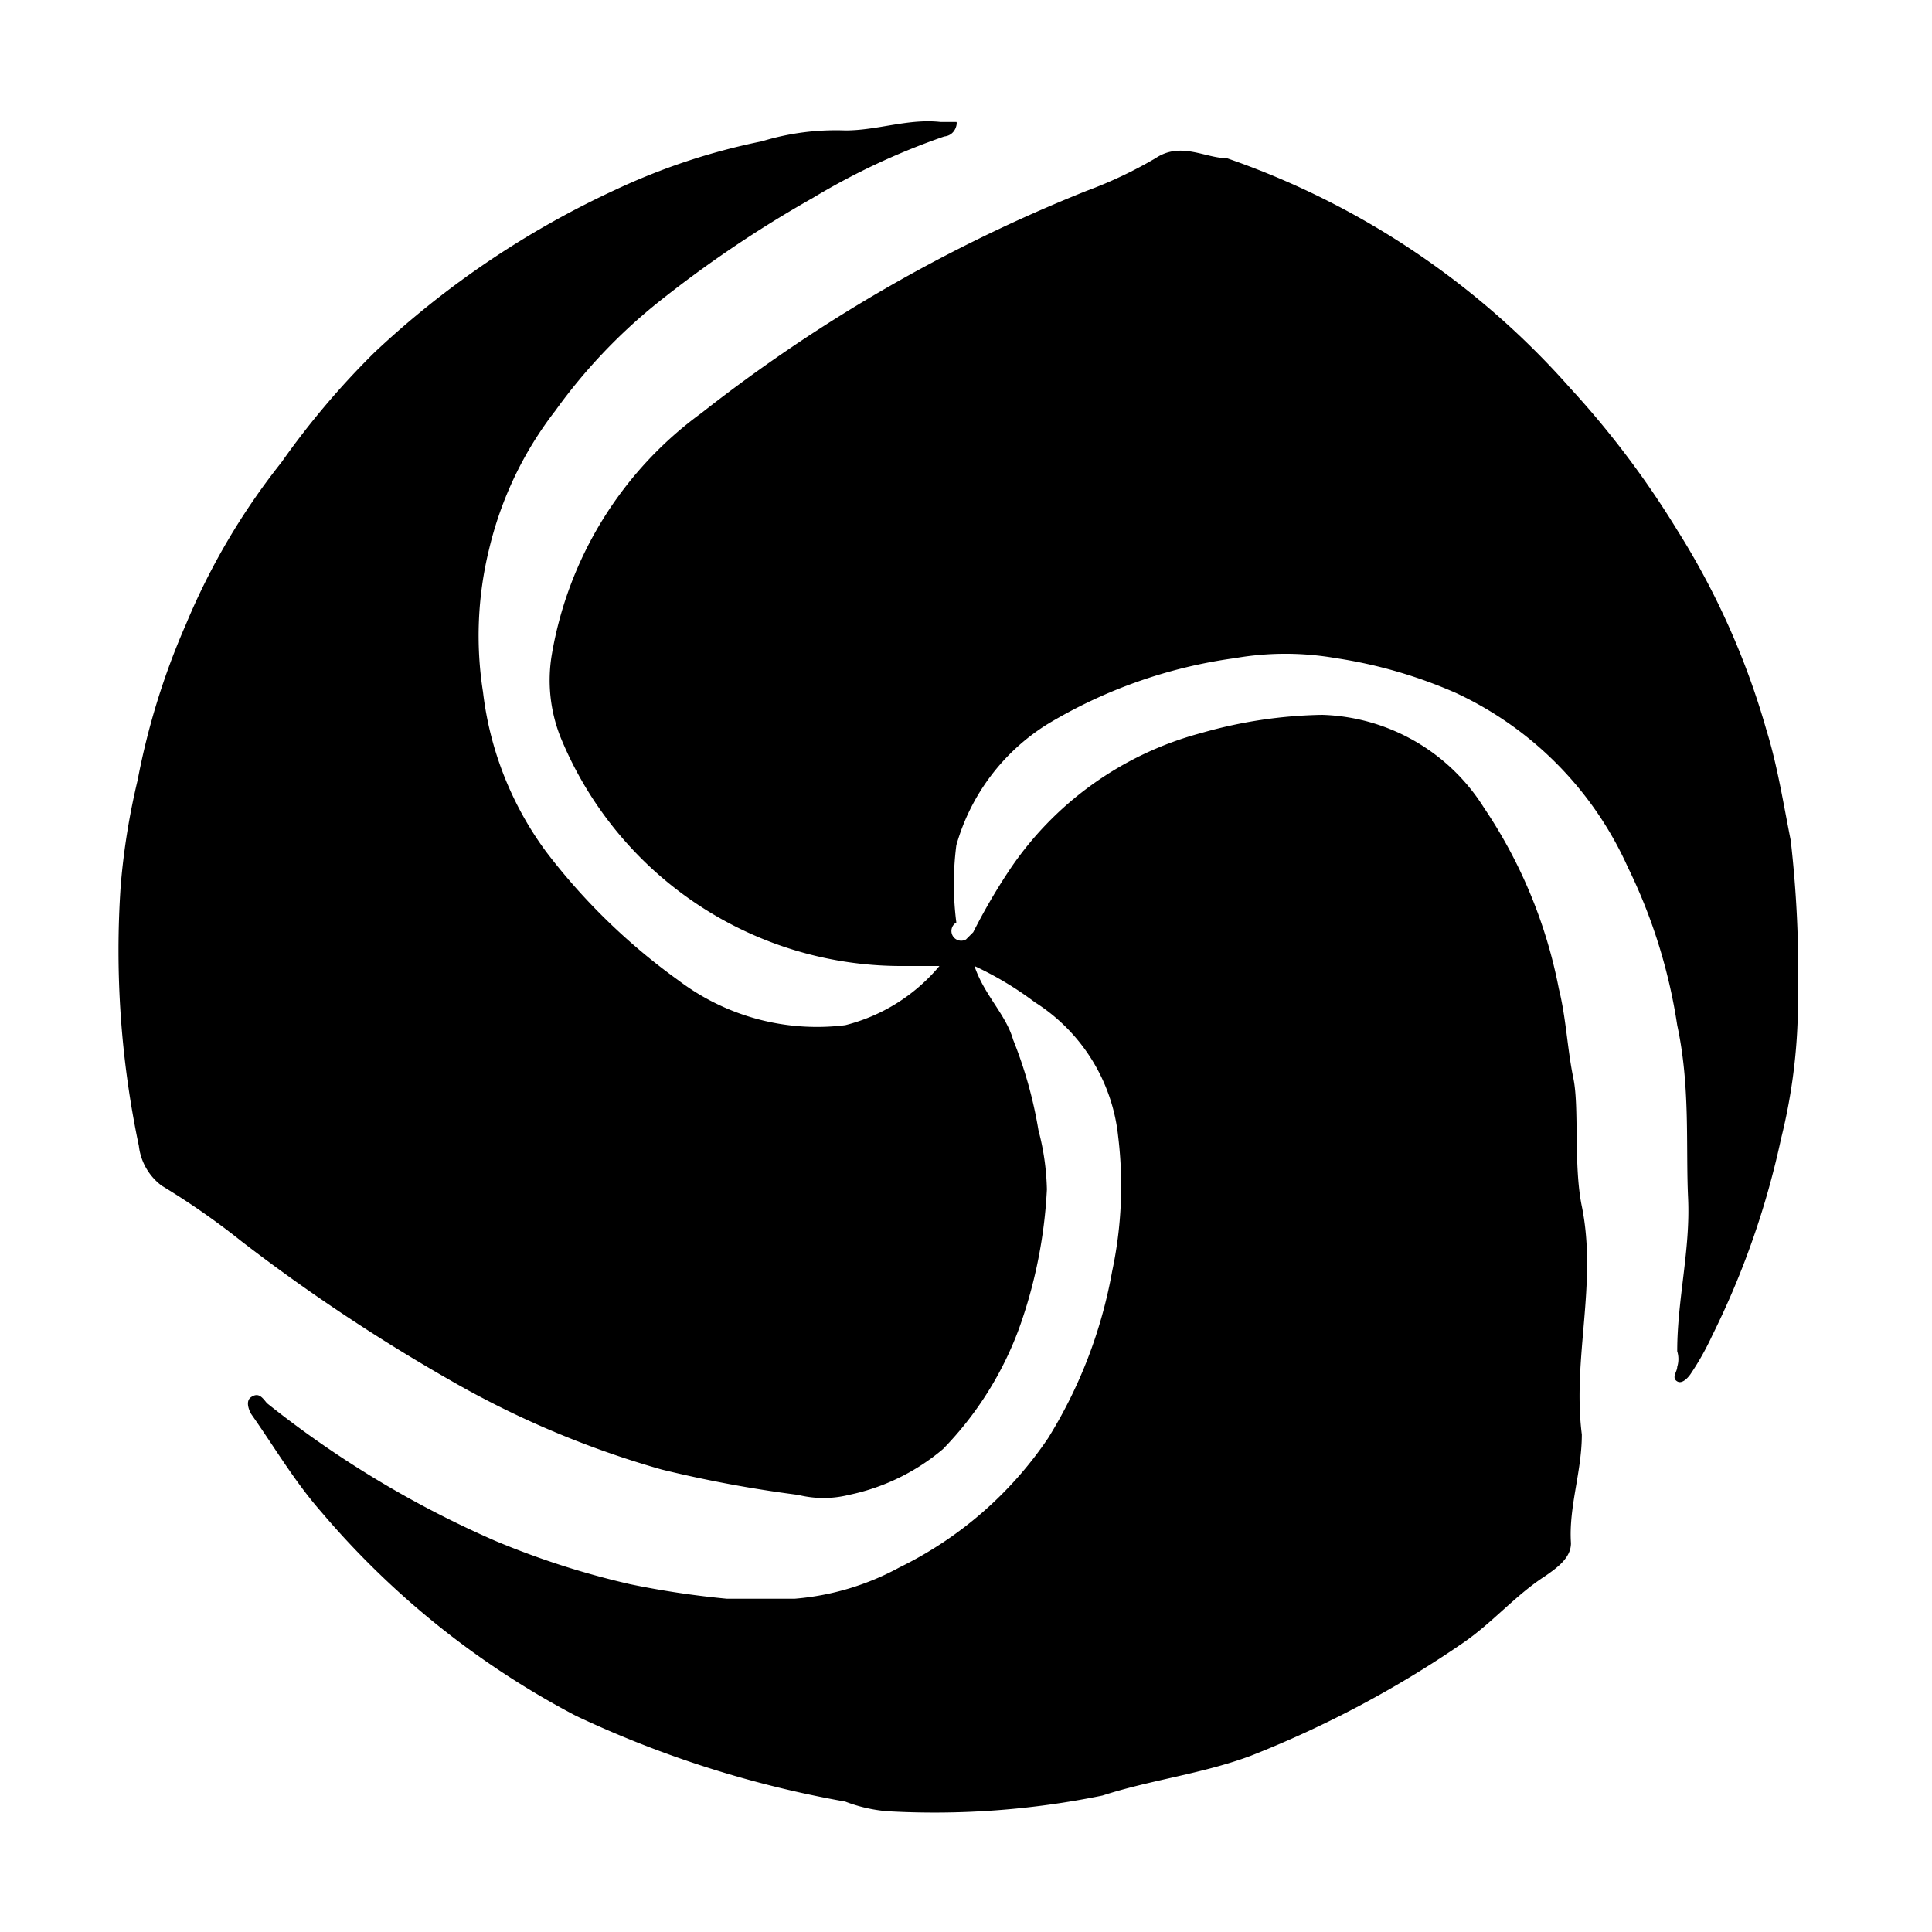 <svg xmlns="http://www.w3.org/2000/svg" viewBox="0 0 16 16"><title>epicbrowser</title><path d="M8.07,8c.08.24.26.4.32.61a3.57,3.57,0,0,1,.21.75,2.08,2.08,0,0,1,.07.49A4,4,0,0,1,8.44,11a2.83,2.83,0,0,1-.63,1,1.76,1.76,0,0,1-.78.38.87.87,0,0,1-.42,0,10.26,10.26,0,0,1-1.13-.21,7.73,7.73,0,0,1-1.77-.75A15.09,15.09,0,0,1,2,10.28a6.13,6.13,0,0,0-.66-.46.48.48,0,0,1-.19-.33A7.85,7.85,0,0,1,1,7.33a5.8,5.8,0,0,1,.14-.87,6,6,0,0,1,.4-1.29,5.63,5.63,0,0,1,.79-1.34,6.72,6.72,0,0,1,.77-.91,7.5,7.5,0,0,1,2-1.35,5.34,5.34,0,0,1,1.21-.4A2.1,2.1,0,0,1,7,1.08c.27,0,.52-.1.79-.07,0,0,.12,0,.13,0s0,.11-.1.12a5.76,5.76,0,0,0-1.09.51,9.72,9.72,0,0,0-1.3.88,4.57,4.57,0,0,0-.83.88,3,3,0,0,0-.55,1.15A3,3,0,0,0,4,5.73a2.77,2.77,0,0,0,.52,1.32,5.16,5.16,0,0,0,1.1,1.07A1.9,1.9,0,0,0,7,8.49,1.49,1.49,0,0,0,7.78,8H7.45a3.05,3.05,0,0,1-2.81-1.9,1.28,1.28,0,0,1-.07-.68,3.12,3.12,0,0,1,1.24-2A12.91,12.91,0,0,1,9,1.58a3.57,3.57,0,0,0,.57-.27c.21-.14.41,0,.59,0A6.72,6.72,0,0,1,13,3.21a7.58,7.58,0,0,1,.89,1.18,6.37,6.37,0,0,1,.74,1.66c.09.29.14.61.2.91a9.67,9.67,0,0,1,.06,1.31,4.71,4.71,0,0,1-.14,1.16,6.93,6.93,0,0,1-.57,1.63,2.28,2.28,0,0,1-.18.32s-.06.09-.11.06,0-.08,0-.12a.22.22,0,0,0,0-.13c0-.43.11-.84.09-1.27S14,9,13.89,8.49a4.5,4.5,0,0,0-.41-1.31,2.9,2.9,0,0,0-1.42-1.44,3.92,3.92,0,0,0-1-.29,2.43,2.43,0,0,0-.83,0A4.08,4.08,0,0,0,8.67,6a1.74,1.74,0,0,0-.75,1,2.5,2.5,0,0,0,0,.64A.06.06,0,0,0,8,7.78s0,0,.06-.06a5,5,0,0,1,.29-.5,2.77,2.77,0,0,1,1.6-1.15,3.85,3.85,0,0,1,1-.15,1.64,1.64,0,0,1,1.34.77,4.05,4.05,0,0,1,.62,1.5c.06.24.07.5.12.74s0,.72.07,1.06c.13.64-.08,1.26,0,1.89,0,.31-.11.6-.09.9,0,.12-.11.2-.21.27-.25.16-.44.39-.69.56a8.76,8.76,0,0,1-1.75.93c-.4.15-.83.2-1.23.33A6.93,6.93,0,0,1,7.35,15,1.26,1.26,0,0,1,7,14.92a8.85,8.85,0,0,1-2.23-.71,7.07,7.07,0,0,1-2.11-1.69c-.22-.25-.39-.54-.58-.81,0,0-.06-.1,0-.14s.09,0,.13.05A8.43,8.43,0,0,0,4.1,12.76a6.82,6.82,0,0,0,1.12.36,7.42,7.42,0,0,0,.8.12h.38l.18,0a2.18,2.18,0,0,0,.87-.26,3.16,3.16,0,0,0,1.23-1.07,3.93,3.93,0,0,0,.53-1.38,3.39,3.39,0,0,0,.05-1.12,1.5,1.5,0,0,0-.69-1.11A2.77,2.77,0,0,0,8.07,8Z"/></svg>